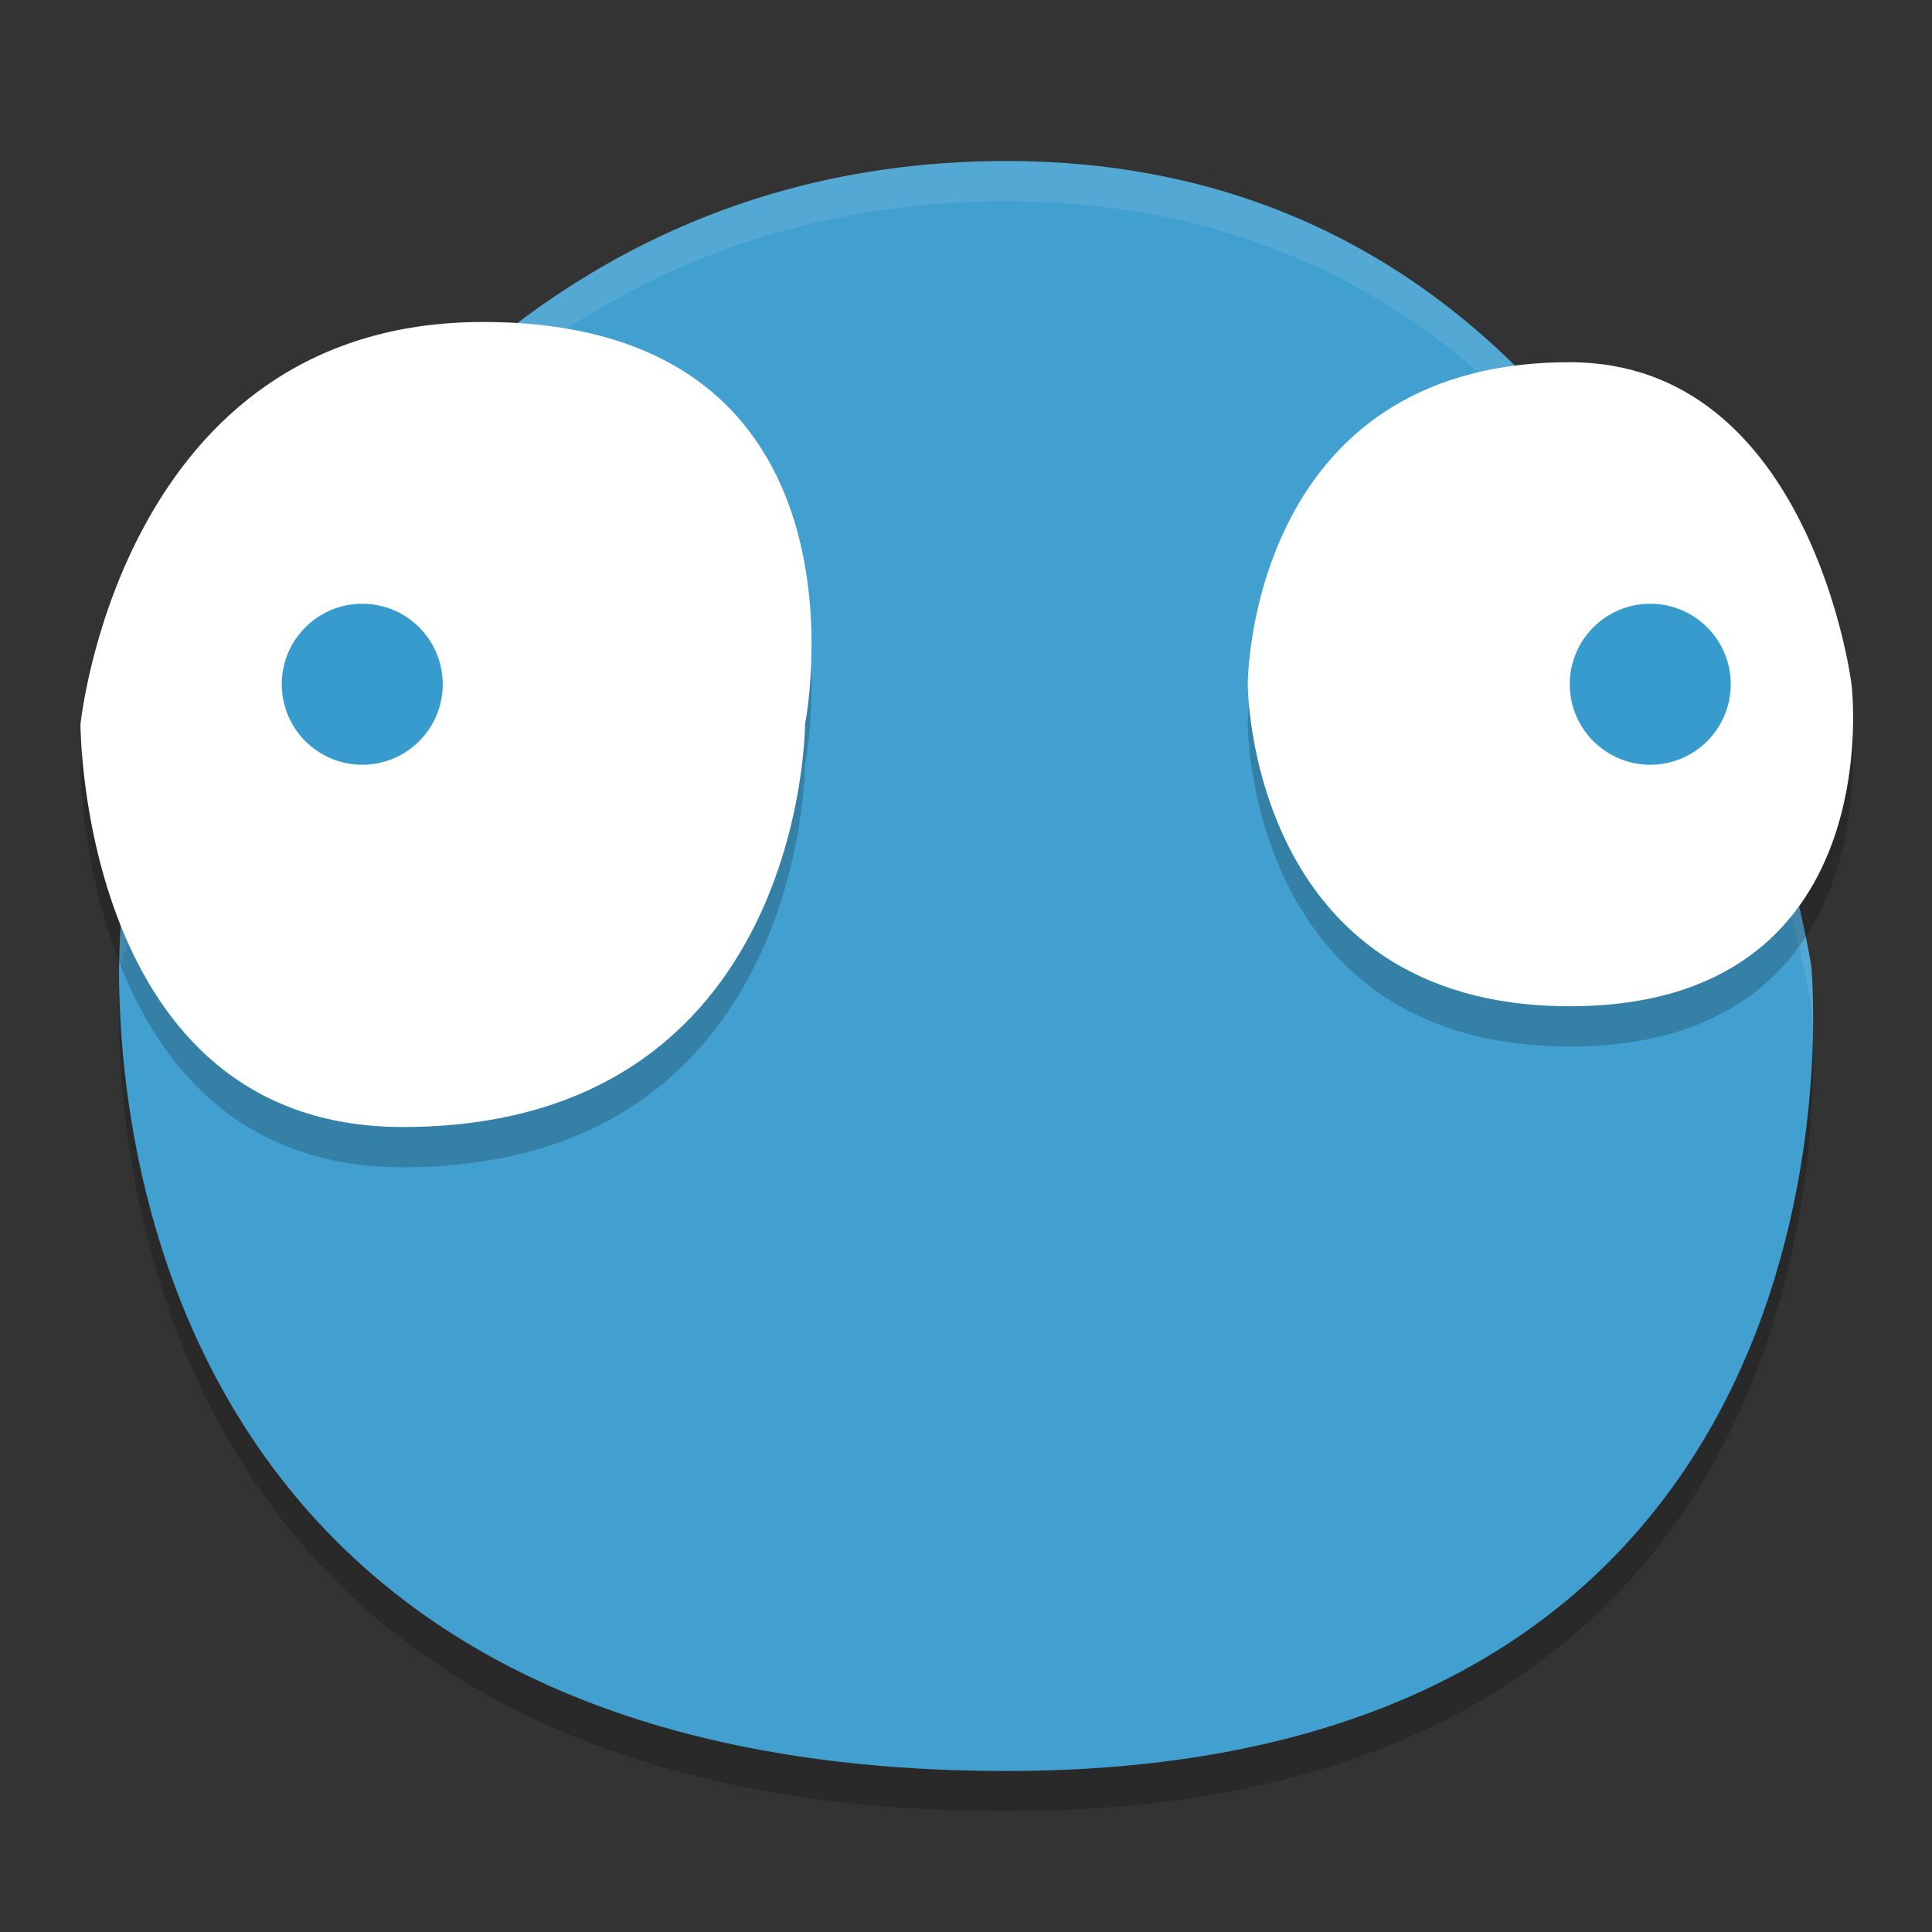 <?xml version="1.0" encoding="UTF-8" standalone="no"?>
<svg
   xmlns:dc="http://purl.org/dc/elements/1.1/"
   xmlns:cc="http://creativecommons.org/ns#"
   xmlns:rdf="http://www.w3.org/1999/02/22-rdf-syntax-ns#"
   xmlns:svg="http://www.w3.org/2000/svg"
   xmlns="http://www.w3.org/2000/svg"
   xmlns:sodipodi="http://sodipodi.sourceforge.net/DTD/sodipodi-0.dtd"
   xmlns:inkscape="http://www.inkscape.org/namespaces/inkscape"
   width="48"
   height="48"
   version="1.1"
   id="svg20"
   sodipodi:docname="world-of-goo.svg"
   inkscape:version="0.92.5 (2060ec1f9f, 2020-04-08)">
  <rect width="100%" height="100%" fill="#333333" stroke="none"/>
  <defs
     id="defs24" />
  <sodipodi:namedview
     pagecolor="#ffffff"
     bordercolor="#5cadd6"
     borderopacity="1"
     objecttolerance="10"
     gridtolerance="10"
     guidetolerance="10"
     inkscape:pageopacity="0"
     inkscape:pageshadow="2"
     inkscape:window-width="783"
     inkscape:window-height="480"
     id="namedview22"
     showgrid="false"
     inkscape:zoom="4.9166667"
     inkscape:cx="24"
     inkscape:cy="24"
     inkscape:window-x="0"
     inkscape:window-y="28"
     inkscape:window-maximized="0"
     inkscape:current-layer="svg20" />
  <path
     d="m25 45c22 0 20-20 20-20s-3-20-20-20c-17 0-22 19-22 19s-2 21 22 21z"
     style="opacity:.2"
     id="path2" />
  <path
     d="m25 44c22 0 20-20 20-20s-3-20-20-20-22 19-22 19-2 21 22 21z"
     style="fill:#41a0cf;fill-opacity:1"
     id="path4" />
  <path
     d="M 25 4 C 8 4 3 23 3 23 C 3 23 2.947 23.647 2.971 24.668 C 2.983 24.342 3 24 3 24 C 3 24 8 5 25 5 C 42 5 45 25 45 25 C 45 25 45.026 25.323 45.039 25.785 C 45.065 24.684 45 24 45 24 C 45 24 42 4 25 4 z "
     style="fill:#ffffff;opacity:.1"
     id="path6" />
  <path
     d="m12 9c-9 0-10 10-10 10s0 10 8 10c10 0 10-10 10-10s2-10-8-10zm27 1c-8 0-8 8-8 8s0 8 8 8 7-8 7-8-1-8-7-8z"
     style="opacity:.2"
     id="path8" />
  <path
     d="m10 28c10 0 10-10 10-10s2-10-8-10c-9 0-10 10-10 10s0 10 8 10z"
     style="fill:#ffffff"
     id="path10" />
  <circle
     cx="9"
     cy="17"
     r="2"
     style="fill:#379bcd"
     id="circle12" />
  <path
     d="m39 25c-8 0-8-8-8-8s0-8 8-8c6 0 7 8 7 8s1 8-7 8z"
     style="fill:#ffffff"
     id="path14" />
  <circle
     cx="41"
     cy="17"
     r="2"
     style="fill:#379bcd"
     id="circle16" />
  <path
     d="m12 8c-9 0-10 10-10 10s0.011 0.296 0.041 0.703c0.205-1.441 1.736-9.703 9.959-9.703 6.765 0 8.033 4.57 8.148 7.531 0.118-2.771-0.545-8.531-8.148-8.531zm27 1c-8 0-8 8-8 8s0.01 0.207 0.035 0.5c0.147-1.708 1.137-7.5 7.965-7.5 6 0 7 8 7 8s0.014 0.129 0.025 0.311c0.037-0.78-0.025-1.311-0.025-1.311s-1-8-7-8z"
     style="fill:#ffffff;opacity:.2"
     id="path18" />
</svg>
